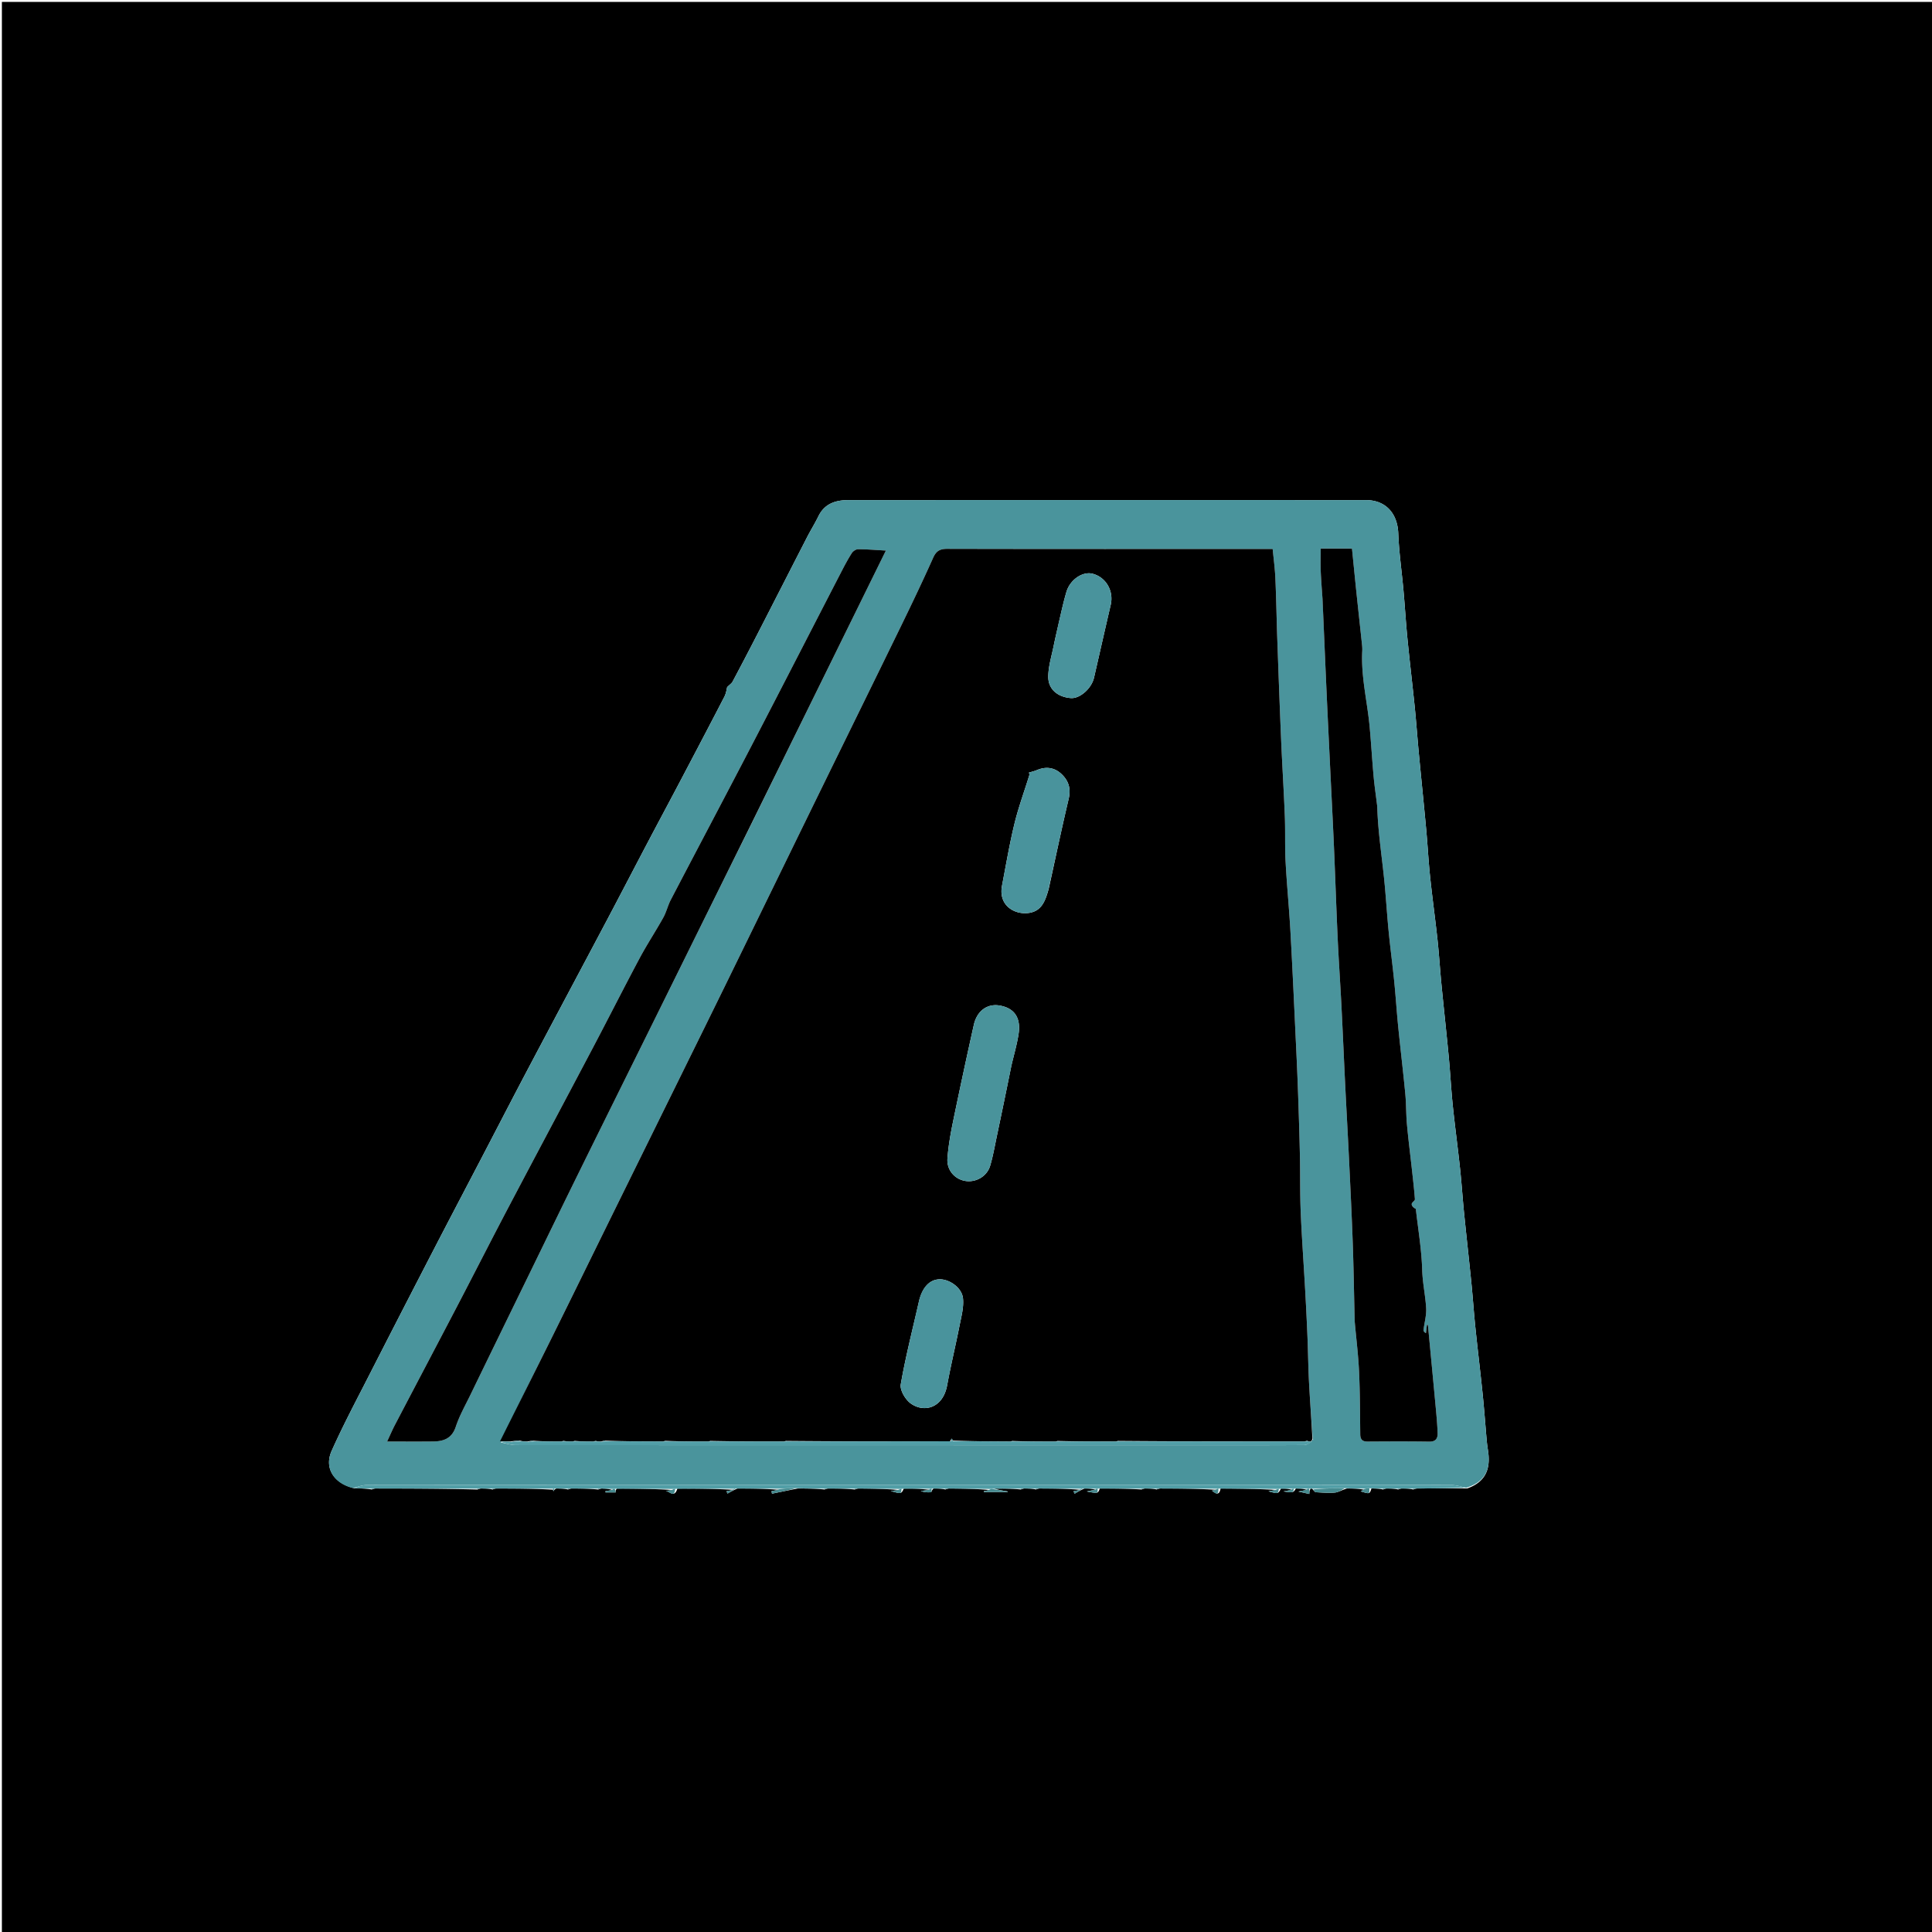 <svg xmlns="http://www.w3.org/2000/svg" xml:space="preserve" viewBox="0 0 1024 1024"><path d="M677 1025H1V1h1024v1024H677M318.884 788.934c1.993.076 3.986.153 5.646.855l-3.636.564.078.672h5.34c-.058-.62-.116-1.241.726-2.066 9.94.07 19.882.14 29.506.811l-3.698.462c1.834.03 4.629 4.003 6.176-1.262 9.99.026 19.98.053 29.654.695l-3.62.738.546 1.236c1.465-.86 2.93-1.72 5.327-2.696 7.348.028 14.696.055 21.752.717l-3.765.671.254 1.355c4.28-.886 8.56-1.771 13.767-2.75 4.678.026 9.356.052 14.173.549.306-.157.612-.315 1.843-.551 4.672.027 9.344.054 14.156.553.307-.158.614-.315 1.852-.553 7.299.076 14.598.152 21.568.842l-4.437.497c5.6 1.577 5.6 1.577 6.938-1.308 4.657.027 9.313.054 13.611.735l-4.63.547c1.856.743 3.69.805 5.508.658.208-.017.32-1.209 1.344-1.97 2.038.026 4.076.05 6.25.545.303-.157.606-.313 1.84-.55 7.303.078 14.604.155 21.593.83l-3.135.64.106.437h12.564l.001-.33c-2.645-.452-5.291-.904-7.04-1.547 4.648.015 9.297.03 14.075.514.298-.156.597-.312 1.764-.548 2.036.026 4.071.053 6.236.547.298-.155.597-.311 1.828-.547 7.353.039 14.706.078 21.694.744l-3.678.753.632 1.266c1.465-.878 2.929-1.756 5.263-2.754 2.046.038 4.092.075 5.813.744-.644.088-1.291.159-1.932.267-.613.104-1.219.247-2.743.561 5.914 1.138 5.914 1.138 6.94-1.568 7.35.023 14.7.046 22.181.537.3-.156.6-.313 1.769-.549 2.034.027 4.068.053 6.232.548.3-.156.599-.312 1.83-.548 10.016.04 20.032.08 29.716.729l-2.507.475c.421-.463 3.853 4.275 4.777-1.192 9.975.074 19.95.148 29.59.795l-4.212.679c5.066 1.435 5.066 1.435 6.66-1.447 2.006.027 4.013.054 5.703.705l-4.46.803c5.224.754 5.224.754 6.65-1.531 2.014.033 4.028.067 5.763.75l-4.47.847 5.8 1.305c.06-1.215.099-2.008.767-2.898.421.032.843.064 1.347.856.452.388.887 1.09 1.359 1.114 3.33.176 6.689.478 9.992.192 1.91-.165 3.73-1.349 6.494-2.167 3.028.019 6.057.038 8.927.634-.56.284-1.12.568-1.678.858 4.766 1.475 4.766 1.475 5.726-1.498 2.028.026 4.056.05 6.221.547.305-.157.61-.314 1.78-.551 2.03.026 4.06.051 6.223.546.302-.156.604-.313 1.773-.547 2.03.026 4.06.053 6.226.549.303-.157.606-.313 1.84-.549 8.676-.06 17.351-.12 26.741-.038 10.893-3.825 12.3-11.826 10.926-20.445a77.805 77.805 0 0 1-.663-5.374c-.713-8.038-1.288-16.09-2.11-24.118-1.207-11.79-2.645-23.555-3.862-35.343-.81-7.85-1.33-15.73-2.115-23.583-1.242-12.415-2.645-24.813-3.89-37.228-.787-7.86-1.293-15.75-2.135-23.603-1.191-11.098-2.697-22.162-3.841-33.264-.879-8.519-1.307-17.083-2.116-25.61-1.224-12.915-2.648-25.81-3.904-38.722-.764-7.856-1.237-15.742-2.084-23.589-1.195-11.077-2.74-22.117-3.898-33.198-.89-8.508-1.335-17.063-2.121-25.584-1.237-13.408-2.621-26.803-3.888-40.209-.76-8.03-1.323-16.079-2.135-24.103-1.224-12.075-2.674-24.128-3.864-36.206-.84-8.525-1.348-17.082-2.11-25.615-.908-10.151-2.377-20.274-2.775-30.442-.414-10.581-6.69-17.596-17.126-17.597-91.468-.017-182.936-.027-274.405.008-6.688.002-12.511 1.857-15.776 8.507-1.876 3.823-4.135 7.456-6.084 11.246-8.755 17.033-17.44 34.103-26.193 51.138a2071.066 2071.066 0 0 1-13.222 25.294c-.498.937-1.534 1.589-2.888 2.938-.26.937-.5 3.184-1.466 5.055-7.869 15.233-15.855 30.406-23.844 45.576-5.487 10.42-11.063 20.792-16.551 31.21-7.325 13.906-14.558 27.861-21.91 41.752-13.958 26.366-28.013 52.68-41.948 79.057-8.015 15.172-15.871 30.429-23.808 45.643-8.811 16.89-17.684 33.75-26.436 50.671a12902.504 12902.504 0 0 0-33.775 65.713c-6.78 13.295-13.805 26.493-19.887 40.107-4.073 9.116 1.1 17.263 12.127 19.865 3.024.055 6.047.11 9.2.633.298-.156.597-.312 1.828-.548 18.01.03 36.019.058 54.166.56.305-.158.61-.315 1.782-.55 2.026.026 4.052.052 6.217.55.306-.158.612-.315 1.848-.551 10.006.026 20.011.052 30.067.634l.35.816c.216-.457.433-.915 1.517-1.451 2.028.026 4.057.052 6.22.547.304-.157.607-.313 1.836-.55 4.674.028 9.347.057 14.161.556.307-.157.614-.315 1.775-.552z"/><path fill="#4A949C" d="M187.023 788.696c-10.133-2.458-15.306-10.605-11.233-19.721 6.082-13.614 13.107-26.812 19.887-40.107a12902.504 12902.504 0 0 1 33.775-65.713c8.752-16.921 17.625-33.78 26.436-50.671 7.937-15.214 15.793-30.47 23.808-45.643 13.935-26.377 27.99-52.69 41.947-79.057 7.353-13.89 14.586-27.846 21.91-41.752 5.489-10.418 11.065-20.79 16.552-31.21 7.99-15.17 15.975-30.343 23.844-45.576.966-1.87 1.205-4.118 1.466-5.055 1.354-1.35 2.39-2 2.888-2.938a2071.066 2071.066 0 0 0 13.222-25.294c8.752-17.035 17.438-34.105 26.193-51.138 1.949-3.79 4.208-7.423 6.084-11.246 3.265-6.65 9.088-8.505 15.776-8.507 91.469-.035 182.937-.025 274.405-.008 10.436.001 16.712 7.016 17.126 17.597.398 10.168 1.867 20.29 2.774 30.442.763 8.533 1.272 17.09 2.111 25.615 1.19 12.078 2.64 24.13 3.864 36.206.812 8.024 1.376 16.073 2.135 24.103 1.267 13.406 2.651 26.8 3.888 40.21.786 8.52 1.231 17.075 2.121 25.583 1.159 11.081 2.703 22.121 3.898 33.198.847 7.847 1.32 15.733 2.084 23.589 1.256 12.912 2.68 25.807 3.904 38.722.809 8.527 1.237 17.091 2.116 25.61 1.144 11.102 2.65 22.166 3.84 33.264.843 7.854 1.35 15.743 2.137 23.603 1.244 12.415 2.647 24.813 3.889 37.228.785 7.853 1.305 15.733 2.115 23.583 1.217 11.788 2.655 23.554 3.862 35.343.822 8.027 1.397 16.08 2.11 24.118.16 1.797.38 3.593.663 5.374 1.375 8.619-.033 16.62-11.525 20.095-3.166-.747-5.732-1.488-8.298-1.49-96.3-.06-192.6-.051-288.9-.05-95.133 0-190.266-.01-285.4.076-2.492.002-4.983 1.054-7.474 1.617m508.942-25.229c-.012-.192-.025-.384-.227-1.225-.653-9.806-1.412-19.606-1.926-29.42-.42-7.994-.49-16.006-.818-24.006-.344-8.388-.764-16.773-1.233-25.155-.772-13.792-1.784-27.573-2.363-41.373-.413-9.835-.204-19.694-.414-29.54-.233-10.943-.59-21.884-.964-32.823-.277-8.105-.632-16.207-1.017-24.307-.976-20.528-1.887-41.06-3.025-61.58-.693-12.487-1.929-24.944-2.596-37.432-.426-7.997-.084-16.032-.398-24.038-.525-13.384-1.379-26.753-1.948-40.135-.752-17.694-1.395-35.393-2.024-53.092-.388-10.934-.552-21.877-1.036-32.805-.238-5.372-.973-10.722-1.434-15.562h-5.531c-55.653.01-111.306.065-166.958-.065-3.903-.009-5.848 1.124-7.451 4.705-5.344 11.936-10.975 23.748-16.704 35.506-14.53 29.82-29.19 59.577-43.765 89.375-16.135 32.986-32.215 65.998-48.357 98.98-9.08 18.55-18.23 37.067-27.357 55.595-11.975 24.31-23.963 48.612-35.936 72.922-9.844 19.988-19.632 40.004-29.524 59.968-9.257 18.681-18.619 37.31-27.501 56.592 2.69.482 5.381 1.384 8.072 1.385 122.05.07 244.101.062 366.152.063 17.15 0 34.3.052 51.45-.086 1.62-.013 3.232-1.218 4.833-2.447m5.041-445.657c.662 15.534 1.298 31.069 1.994 46.601.63 14.085 1.32 28.166 1.996 42.248.665 13.87 1.4 27.737 2.004 41.61.714 16.372 1.246 32.752 2 49.122.545 11.87 1.376 23.728 1.983 35.595.726 14.194 1.324 28.395 2.024 42.59.634 12.866 1.371 25.726 1.99 38.593.714 14.862 1.457 29.724 1.983 44.594.476 13.43.675 26.869 1 40.304.015.666.039 1.333.098 1.996.77 8.643 1.85 17.27 2.248 25.93.508 11.062.51 22.149.631 33.225.03 2.76 1.158 3.86 3.906 3.844 10.886-.066 21.775-.126 32.66.044 3.372.053 4.527-1.658 4.44-4.446-.143-4.477-.557-8.95-.972-13.413-1.362-14.67-2.776-29.334-4.17-44l-.52-.04c-.17 1.465-.34 2.93-.512 4.396-.954-.506-1.36-1.136-1.292-1.71.452-3.864 1.617-7.753 1.39-11.565-.4-6.764-1.9-13.382-2.103-20.273-.318-10.791-2.168-21.537-3.369-32.303-1.506-.773-2.295-1.778-2.173-2.656.123-.888 1.74-1.694 1.685-2.462-.384-5.308-1.018-10.598-1.6-15.891-.874-7.944-1.895-15.875-2.617-23.832-.489-5.379-.363-10.814-.878-16.189-1.138-11.868-2.57-23.708-3.76-35.571-.803-7.992-1.308-16.014-2.113-24.005-.879-8.715-2.047-17.401-2.91-26.117-.81-8.178-1.332-16.384-2.078-24.569-1.226-13.437-3.436-26.778-3.942-40.287-.03-.83-.055-1.663-.154-2.486-.607-5.045-1.368-10.077-1.826-15.136-.787-8.684-1.3-17.393-2.087-26.077-1.223-13.496-4.668-26.775-3.939-40.464.053-.994.012-2.003-.092-2.994-.95-8.968-1.944-17.931-2.884-26.9-.837-7.982-1.62-15.97-2.47-24.368H699.98c0 4.214-.117 8.018.03 11.812.184 4.773.583 9.538.996 15.25M396.943 439.384l72.599-147.574c-5.558-.304-10.132-.698-14.707-.703-1.132 0-2.681.997-3.322 1.995-2.03 3.167-3.803 6.508-5.533 9.856-15.792 30.564-31.479 61.184-47.348 91.708-14.278 27.46-28.773 54.807-43.093 82.246-1.576 3.019-2.335 6.475-3.987 9.442-4.026 7.233-8.611 14.16-12.508 21.457-8.322 15.585-16.275 31.366-24.515 46.996-15.021 28.493-30.197 56.905-45.198 85.41-8.99 17.082-17.726 34.299-26.659 51.412-11.078 21.22-22.255 42.39-33.352 63.6-1.428 2.73-2.632 5.575-4.148 8.81 8.505 0 16.403.061 24.3-.02 5.617-.059 10.024-1.54 12.107-7.828 1.935-5.845 5.04-11.313 7.749-16.889 10.499-21.617 21.04-43.213 31.576-64.812 8.824-18.09 17.605-36.202 26.505-54.255 14.357-29.122 28.806-58.2 43.198-87.305 15.313-30.97 30.605-61.949 46.336-93.546z"/><path fill="#529FA7" d="M187.47 788.768c2.044-.635 4.535-1.687 7.027-1.69 95.134-.085 190.267-.075 285.4-.075 96.3-.001 192.6-.01 288.9.05 2.566.002 5.132.743 7.94 1.42-8.433.339-17.108.399-26.51.488l-1.25.05c-2.03-.027-4.06-.054-6.784-.051l-1.212.049c-2.03-.026-4.06-.051-6.786-.047-.87.037-1.046.043-1.22.05-2.029-.025-4.057-.05-6.745-.191-1.517-.018-2.373.08-3.23.178-3.028-.02-6.057-.038-9.898-.21-6.247-.018-11.68.118-17.114.254a16.804 16.804 0 0 0-1.877-.045c-.81.05-1.008.047-1.207.045a310.097 310.097 0 0 0-6.723-.058c-.852.05-1.022.056-1.19.063-2.008-.028-4.015-.055-6.758.046-.949.108-1.162.088-1.375.067a6485.86 6485.86 0 0 0-30.643-.178c-.886.05-1.054.058-1.222.065-10.015-.04-20.03-.08-30.77-.092l-1.238.05a441.57 441.57 0 0 0-6.793-.05l-1.207.051c-7.35-.022-14.701-.045-22.769-.024-.886.05-1.054.058-1.222.065-2.046-.038-4.092-.075-6.818-.068-.68.044-1.172.064-1.172.064-7.353-.04-14.706-.08-22.782-.089l-1.234.05c-2.036-.026-4.071-.053-6.797-.05-.861.037-1.032.044-1.203.05-4.649-.014-9.298-.03-14.716.082-.983.11-1.198.092-1.413.076-7.302-.078-14.603-.155-22.632-.203l-1.25.05c-2.038-.025-4.076-.05-6.796-.03-.683.044-1.182.066-1.182.066-4.656-.027-9.312-.054-14.735.047-.98.109-1.192.089-1.405.07-7.3-.077-14.599-.153-22.629-.198-.907.037-1.084.043-1.261.05-4.672-.027-9.344-.054-14.743-.051l-1.255.05c-4.678-.026-9.356-.052-14.836-.225-3.588-.02-6.375.108-9.162.237-7.348-.028-14.696-.055-22.76-.04-.885.05-1.053.057-1.221.063-9.99-.026-19.98-.053-30.735.053-.975.11-1.185.088-1.395.066-9.942-.07-19.883-.14-30.593-.08-.981.112-1.194.094-1.407.076-1.992-.077-3.985-.154-6.67-.2-.87.037-1.046.044-1.223.05-4.674-.027-9.347-.056-14.745-.054l-1.246.05c-2.029-.025-4.058-.051-6.782-.048l-1.221.05c-10.006-.026-20.011-.052-30.746-.048l-1.257.05c-2.027-.027-4.053-.053-6.776-.05-.872.036-1.047.042-1.223.049-18.01-.03-36.019-.059-54.75-.058l-1.235.05c-3.024-.055-6.047-.11-9.518-.237z"/><path fill="#468B90" d="M696.029 789.423c5.392-.516 10.826-.652 16.621-.588-1.498.925-3.32 2.109-5.229 2.274-3.303.286-6.663-.016-9.992-.192-.472-.025-.907-.726-1.4-1.494zM412.827 789.343c2.933-.446 5.72-.574 8.845-.508-3.942 1.08-8.222 1.965-12.502 2.85l-.254-1.354c1.255-.224 2.51-.447 3.91-.988zM524.703 789.462c.37-.283.586-.266 1.121-.28 2.967.421 5.613.873 8.258 1.325v.33h-12.565l-.106-.438c1.045-.212 2.09-.425 3.292-.937zM722.921 789.287c.936-.386 1.792-.484 2.876-.421.133 3.043.133 3.043-4.634 1.565.559-.287 1.12-.571 1.758-1.144zM476.694 789.469c.378-.287.59-.267 1.123-.272-.124 2.653-.124 2.653-5.725 1.076 1.869-.21 3.153-.354 4.602-.804zM676.69 789.448c.381-.266.594-.246 1.126-.25-.44 2.65-.44 2.65-5.506 1.215 1.815-.293 3.014-.486 4.38-.965zM492.82 789.373c.18-.327.678-.35.927-.336.093.66-.02 1.85-.228 1.868-1.818.147-3.652.085-5.509-.658 1.544-.183 3.088-.365 4.81-.874zM692.765 789.368c.338-.323.536-.32 1.031-.321.259.79.22 1.583.16 2.798l-5.8-1.305c2.012-.381 3.241-.614 4.61-1.172zM580.831 789.364c.331-.323.5-.33.92-.325.157 2.606.157 2.606-5.757 1.468 1.524-.314 2.13-.457 2.743-.56.64-.11 1.288-.18 2.094-.583zM644.828 789.352c.333-.311.501-.318.921-.312.26 5.366-3.173.628-3.594 1.091a16.48 16.48 0 0 0 2.673-.78zM684.832 789.36c.327-.319.497-.326.92-.32-.315 2.188-.315 2.188-5.538 1.434 1.97-.354 3.214-.578 4.618-1.114zM356.703 789.47c.369-.28.58-.258 1.106-.255-.334 5.02-3.129 1.047-4.963 1.017 1.233-.154 2.465-.308 3.857-.763zM324.696 789.477c.38-.295.592-.277 1.123-.287.377.594.435 1.214.493 1.835h-5.34l-.078-.672c1.212-.188 2.424-.376 3.802-.876zM388.834 789.357c.326-.314.494-.32.913-.312-1.215.874-2.68 1.734-4.145 2.594l-.547-1.236c1.207-.246 2.414-.492 3.779-1.046zM572.821 789.357c.183-.313.675-.333.92-.317-1.22.893-2.683 1.771-4.148 2.649-.21-.422-.42-.844-.632-1.266 1.226-.25 2.452-.502 3.86-1.066zM293 789.29c.15-.285.325-.292.763-.289.045.468-.172.926-.389 1.383-.116-.272-.233-.544-.374-1.094zM541.053 789.24c.106-.241.277-.248.703-.245-.042.167-.34.323-.703.245zM749.045 789.245c.106-.241.28-.248.716-.245-.042.167-.345.323-.716.245zM501.045 789.245c.107-.241.28-.248.716-.245-.042.167-.345.323-.716.245zM605.05 789.241c.106-.24.278-.248.708-.244-.043.166-.343.323-.708.244zM549.052 789.24c.106-.241.277-.249.704-.245-.042.167-.34.323-.704.245zM741.047 789.243c.107-.241.28-.248.713-.244-.042.166-.344.323-.713.244zM733.043 789.247c.106-.242.282-.248.72-.245-.043.167-.347.324-.72.245zM613.05 789.24c.107-.24.278-.247.707-.244-.042.167-.342.323-.706.245zM453.039 789.25c.107-.242.284-.248.726-.245-.042.167-.349.324-.726.246zM197.052 789.24c.107-.242.277-.249.704-.245-.042.166-.34.322-.704.245zM253.042 789.248c.107-.242.282-.248.722-.245-.042.167-.348.324-.722.245zM261.041 789.249c.107-.242.283-.25.722-.246-.041.167-.347.324-.722.246zM301.045 789.245c.107-.241.28-.248.715-.245-.041.167-.344.323-.715.245zM317.04 789.25c.106-.242.283-.249.724-.246-.041.167-.348.325-.725.246zM437.04 789.25c.107-.243.283-.25.724-.247-.042.167-.348.325-.724.246z"/><path d="M265.025 763.922c9.315-18.652 18.677-37.28 27.934-55.962 9.892-19.964 19.68-39.98 29.524-59.968 11.973-24.31 23.961-48.613 35.936-72.922 9.127-18.528 18.278-37.044 27.357-55.596 16.142-32.981 32.222-65.993 48.357-98.979 14.576-29.798 29.235-59.555 43.765-89.375 5.729-11.758 11.36-23.57 16.704-35.506 1.603-3.58 3.548-4.714 7.45-4.705 55.653.13 111.306.075 166.959.065h5.531c.46 4.84 1.196 10.19 1.434 15.562.484 10.928.648 21.871 1.036 32.805.63 17.699 1.272 35.398 2.024 53.092.57 13.382 1.423 26.751 1.948 40.135.314 8.006-.028 16.041.398 24.038.667 12.488 1.903 24.945 2.596 37.432 1.138 20.52 2.049 41.052 3.025 61.58.385 8.1.74 16.202 1.017 24.307.374 10.94.73 21.88.964 32.823.21 9.846.001 19.705.414 29.54.579 13.8 1.59 27.58 2.363 41.373.469 8.382.89 16.767 1.233 25.155.328 8 .399 16.012.818 24.006.514 9.814 1.273 19.614 1.785 29.845-.304.714-.467 1.004-.94 1.34-.727.012-1.143-.022-1.637-.32-.424-.087-.77.089-1.577.318-33.112.023-65.764-.008-98.483-.276-.374-.079-.68.08-1.453.286-10.472.024-20.48 0-30.554-.258-.368-.079-.67.078-1.438.276-7.81.014-15.154-.013-22.563-.275-.367-.078-.668.078-1.435.276-10.437-.043-20.407-.127-30.386-.506-.29-.548-.572-.802-.854-1.055-.139.45-.278.9-.866 1.457-29.095.083-57.74.06-86.452-.2-.37-.079-.676.08-1.446.29-13.14.016-25.814-.019-38.554-.29-.371-.08-.677.079-1.448.288-7.782.012-15.1-.026-22.493-.329-.42-.087-.765.09-1.57.321-10.443-.01-20.426-.077-30.513-.425-.72-.06-1.334.159-2.317.427-1.107.024-1.846-.002-2.656-.263-.378-.079-.686.078-1.444.277-3.462.007-6.475-.027-9.556-.298-.376-.078-.683.08-1.4.287-1.785.016-3.158-.017-4.6-.287-.376-.079-.684.08-1.453.286-5.145.005-9.827-.04-14.645-.38-1.047-.082-1.958.133-3.269.387-1.466-.007-2.532-.054-3.776-.42-1.732-.101-3.287.117-5.264.39-2.125.012-3.828-.028-5.53-.069M536.052 564.79c1.297-5.569 2.947-11.084 3.809-16.72 1.326-8.68-2.239-13.742-9.948-15.105-6.577-1.162-12.098 2.752-13.777 10.285a3238.678 3238.678 0 0 0-11.022 51.307c-1.319 6.407-2.46 12.904-2.948 19.415-.462 6.183 3.837 11.045 9.491 11.96 5.62.91 11.478-2.417 13.153-8.072 1.526-5.151 2.446-10.485 3.556-15.755 2.56-12.149 5.073-24.308 7.686-37.315m19.794-93.701c3.5-15.929 6.835-31.896 10.592-47.764 1.257-5.306-.058-9.464-3.715-12.97-3.792-3.636-8.323-4.232-13.204-2.167-1.32.56-2.746.872-4.172 1.313.07.295.383.82.263 1.213-2.649 8.61-5.79 17.099-7.918 25.834-2.639 10.832-4.49 21.858-6.596 32.816-2.019 10.499 6.412 15.288 13.533 14.598 7.381-.715 9.332-6.215 11.217-12.873m-68.915 219.274c-3.284 14.44-6.985 28.809-9.512 43.381-.53 3.056 2.413 8.033 5.238 10.09 6.928 5.044 17.096 2.695 19.352-9.62 1.938-10.582 4.49-21.05 6.57-31.608.94-4.778 2.324-9.75 1.83-14.46-.6-5.732-7.372-10.332-12.674-10.083-5.17.243-9.13 4.488-10.804 12.3m74.125-359.706c-.855 3.812-1.783 7.609-2.547 11.439-1.102 5.526-2.893 11.074-2.91 16.617-.022 6.662 5.081 10.768 11.98 11.289 4.776.36 10.96-5.082 12.281-10.843 2.948-12.848 5.837-25.71 8.836-38.546 1.714-7.338-2.46-14.668-9.567-16.517-5.278-1.373-11.947 3.067-13.903 9.616-1.583 5.3-2.742 10.725-4.17 16.945zM700.953 317.338c-.36-5.24-.76-10.005-.944-14.778-.146-3.794-.03-7.598-.03-11.812h16.599c.848 8.398 1.632 16.386 2.469 24.368.94 8.969 1.934 17.932 2.884 26.9.104.991.145 2 .092 2.994-.729 13.69 2.716 26.968 3.939 40.464.787 8.684 1.3 17.393 2.087 26.077.458 5.06 1.219 10.09 1.826 15.137.099.822.123 1.656.154 2.485.506 13.509 2.716 26.85 3.942 40.287.746 8.185 1.268 16.391 2.078 24.569.863 8.716 2.031 17.402 2.91 26.117.805 7.991 1.31 16.013 2.113 24.005 1.19 11.863 2.622 23.703 3.76 35.571.515 5.375.39 10.81.878 16.189.722 7.957 1.743 15.888 2.617 23.832.582 5.293 1.216 10.583 1.6 15.89.055.769-1.562 1.575-1.685 2.463-.122.878.667 1.883 2.173 2.656 1.201 10.766 3.051 21.512 3.369 32.303.202 6.89 1.703 13.509 2.104 20.273.226 3.812-.939 7.7-1.391 11.564-.068.575.338 1.205 1.292 1.71l.513-4.395.519.04c1.394 14.666 2.808 29.33 4.17 44 .415 4.464.83 8.936.971 13.413.088 2.788-1.067 4.499-4.44 4.446-10.884-.17-21.773-.11-32.66-.044-2.747.016-3.875-1.083-3.905-3.844-.12-11.076-.123-22.163-.63-33.225-.399-8.66-1.478-17.287-2.249-25.93-.059-.663-.083-1.33-.099-1.996-.324-13.435-.523-26.875-.999-40.304-.526-14.87-1.27-29.732-1.983-44.594-.619-12.867-1.356-25.727-1.99-38.593-.7-14.195-1.298-28.396-2.024-42.59-.607-11.867-1.438-23.724-1.984-35.595-.753-16.37-1.285-32.75-2-49.122-.604-13.873-1.338-27.74-2.003-41.61-.675-14.082-1.365-28.163-1.996-42.248-.696-15.532-1.332-31.067-2.047-47.073zM396.728 439.695c-15.516 31.286-30.808 62.266-46.12 93.235-14.393 29.105-28.842 58.183-43.199 87.305-8.9 18.053-17.681 36.164-26.505 54.255-10.535 21.599-21.077 43.195-31.576 64.812-2.709 5.576-5.814 11.044-7.75 16.889-2.082 6.289-6.49 7.769-12.106 7.827-7.897.082-15.795.021-24.3.021 1.516-3.235 2.72-6.08 4.148-8.81 11.097-21.21 22.274-42.38 33.352-63.6 8.933-17.113 17.669-34.33 26.659-51.413 15.001-28.504 30.177-56.916 45.198-85.409 8.24-15.63 16.193-31.41 24.515-46.996 3.897-7.297 8.482-14.224 12.508-21.457 1.652-2.967 2.411-6.423 3.987-9.442 14.32-27.439 28.815-54.786 43.093-82.246 15.87-30.524 31.556-61.144 47.348-91.708 1.73-3.348 3.503-6.69 5.533-9.856.64-.998 2.19-1.996 3.322-1.995 4.575.005 9.149.399 14.707.703-24.475 49.75-48.537 98.662-72.814 147.885z"/><path fill="#519EA7" d="M561.02 763.991c10.007.024 20.015.048 30.75.035l1.257-.06c32.652.031 65.304.062 98.715.042a27.249 27.249 0 0 1 1.356-.057c.416.034.832.068 1.811.083.732-.01.901 0 1.07.01-1.615.652-3.226 1.857-4.847 1.87-17.15.138-34.3.086-51.45.086-122.05 0-244.101.008-366.152-.063-2.69-.001-5.381-.903-8.289-1.7 1.486-.274 3.189-.234 5.6-.065 2.193.003 3.674-.124 5.156-.251 1.066.046 2.132.093 3.827.258 1.478-.004 2.327-.126 3.176-.249 4.682.045 9.364.089 14.773.096.903-.045 1.08-.053 1.257-.06 1.374.032 2.747.065 4.796.06.85-.045 1.027-.053 1.204-.06 3.013.033 6.026.067 9.754.07l1.248-.051c.74.025 1.48.05 2.777.154 1.115-.039 1.672-.156 2.23-.273 9.983.067 19.966.133 30.706.147.953-.055 1.15-.057 1.348-.06 7.318.039 14.636.077 22.68.077.902-.047 1.077-.055 1.252-.063 12.674.034 25.349.069 38.75.064a226.69 226.69 0 0 1 1.25-.063c28.646.022 57.291.045 86.706-.07.982-.117 1.195-.096 1.408-.075 9.97.084 19.941.168 30.637.222l1.241-.053c7.344.028 14.688.055 22.758.052l1.244-.053z"/><path fill="#42878F" d="M695.972 763.756c-.162.278-.33.268-.752.232-.09-.317.073-.607.472-.997.248.092.26.284.28.765z"/><path fill="#49939B" d="M536.011 565.215a6337.937 6337.937 0 0 1-7.645 36.89c-1.11 5.269-2.03 10.603-3.556 15.754-1.675 5.655-7.532 8.983-13.153 8.073-5.654-.916-9.953-5.778-9.49-11.961.487-6.511 1.628-13.008 2.947-19.415a3238.678 3238.678 0 0 1 11.022-51.307c1.679-7.533 7.2-11.447 13.777-10.285 7.71 1.363 11.274 6.425 9.948 15.105-.862 5.636-2.512 11.151-3.85 17.146z"/><path fill="#49939C" d="M555.683 471.468c-1.722 6.278-3.673 11.778-11.054 12.493-7.121.69-15.552-4.099-13.533-14.598 2.107-10.958 3.957-21.984 6.596-32.816 2.127-8.735 5.27-17.223 7.918-25.834.12-.393-.192-.918-.263-1.213 1.426-.441 2.851-.754 4.172-1.313 4.881-2.065 9.412-1.469 13.204 2.167 3.657 3.506 4.972 7.664 3.715 12.97-3.757 15.868-7.092 31.835-10.755 48.144zM486.98 689.95c1.626-7.4 5.586-11.645 10.755-11.888 5.302-.25 12.074 4.35 12.674 10.084.494 4.709-.89 9.68-1.83 14.46-2.08 10.557-4.632 21.025-6.57 31.606-2.256 12.316-12.424 14.665-19.352 9.62-2.825-2.056-5.768-7.033-5.238-10.089 2.527-14.572 6.228-28.94 9.561-43.792zM561.096 330.23c1.388-5.794 2.547-11.22 4.13-16.519 1.956-6.549 8.625-10.99 13.903-9.616 7.107 1.85 11.281 9.18 9.567 16.517-2.999 12.836-5.888 25.698-8.836 38.546-1.321 5.76-7.505 11.203-12.28 10.843-6.9-.52-12.003-4.627-11.981-11.289.017-5.543 1.808-11.09 2.91-16.617.764-3.83 1.692-7.627 2.587-11.864z"/><path fill="#42878F" d="M275.82 763.601c-1.305.447-2.786.574-4.555.518 1.267-.4 2.822-.62 4.554-.518zM282.864 763.634c-.713.419-1.562.541-2.64.506.682-.373 1.593-.588 2.64-.506zM320.935 763.585c-.454.398-1.01.515-1.758.505.424-.346 1.039-.565 1.758-.505zM505.13 763.528c-.204.274-.417.253-.95.264-.18-.419-.042-.869.097-1.319.282.253.564.507.854 1.055zM592.96 763.73c-.11.244-.285.252-.725.248.044-.17.351-.328.725-.249zM298.962 763.728c-.11.245-.286.253-.727.249.043-.17.351-.328.727-.249zM304.962 763.728c-.109.245-.285.253-.726.25.043-.17.35-.328.726-.25zM315.962 763.749c-.107.243-.284.25-.728.246.042-.168.35-.325.728-.246zM353.018 763.69c-.123.266-.32.268-.813.268.048-.18.393-.356.813-.269zM376.96 763.73c-.11.245-.285.253-.722.25.044-.171.35-.33.721-.25zM416.959 763.73c-.109.246-.284.254-.72.25.044-.17.35-.329.72-.25zM536.952 763.758c-.107.242-.28.25-.71.245.042-.167.343-.323.71-.245zM560.953 763.757c-.107.242-.28.25-.712.246.042-.168.344-.325.712-.246zM693.02 763.687c-.122.266-.32.268-.818.267.048-.178.394-.354.818-.267z"/></svg>